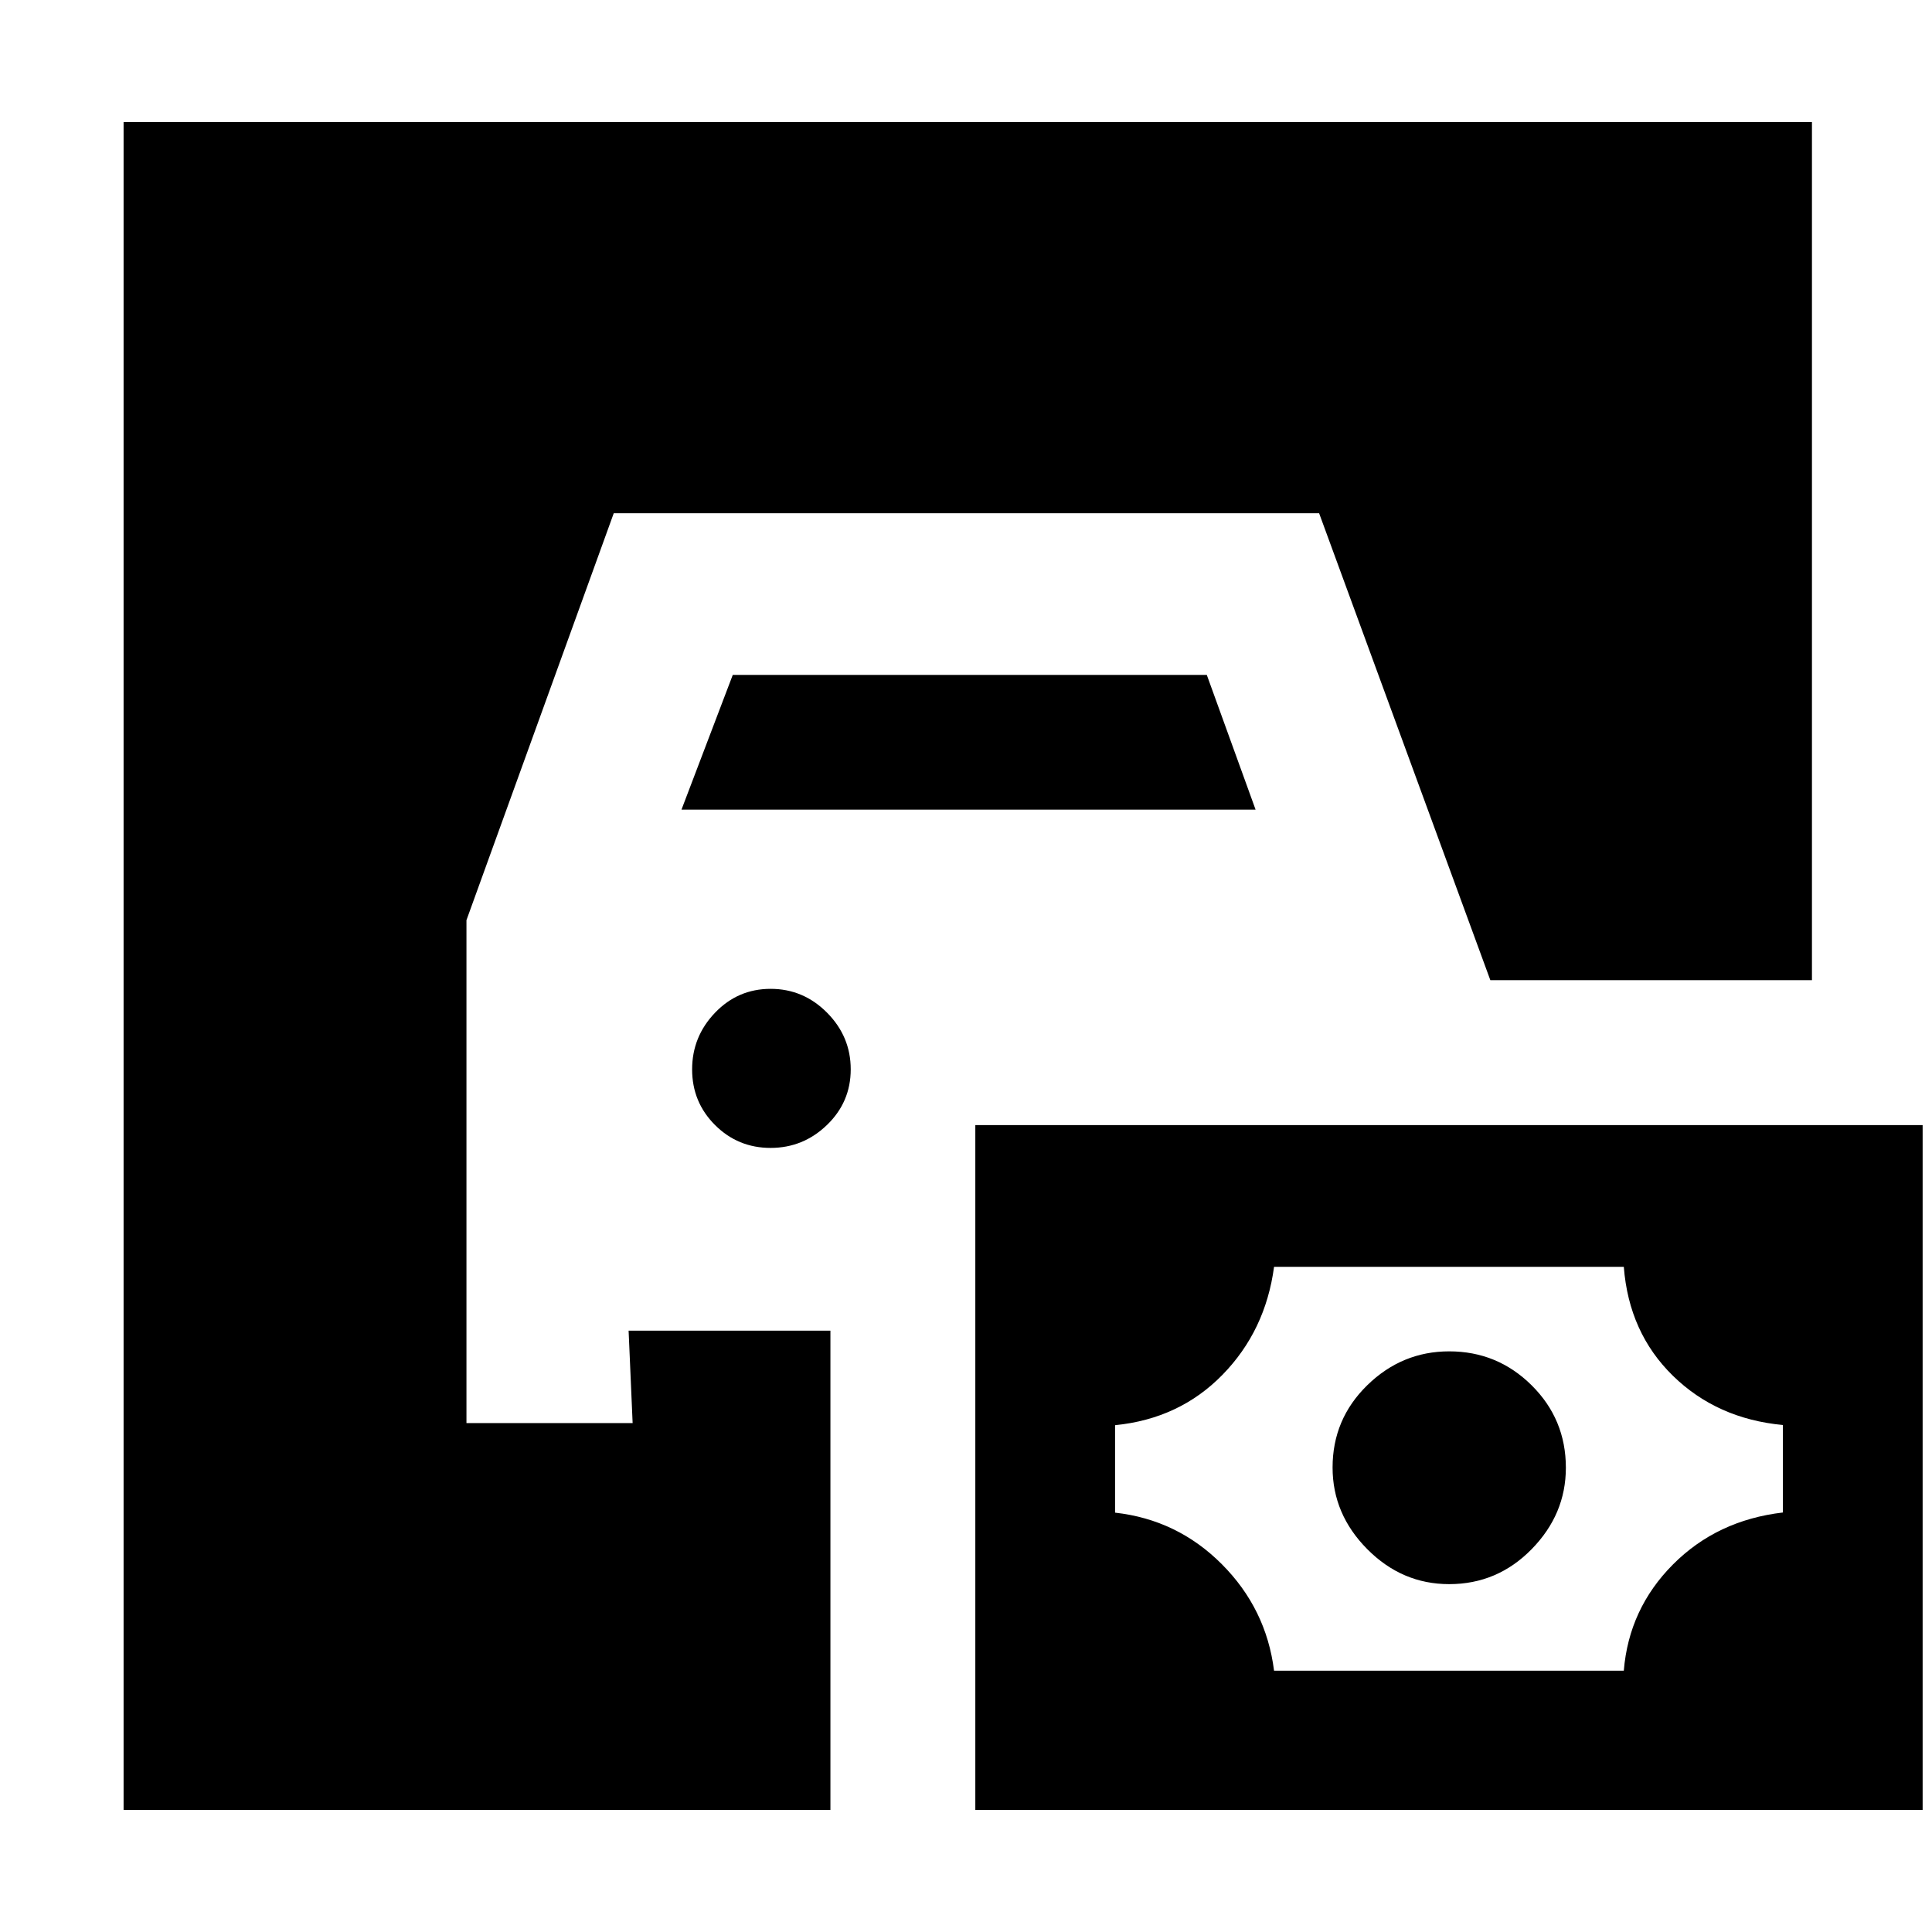 <svg xmlns="http://www.w3.org/2000/svg" height="20" viewBox="0 -960 960 960" width="20"><path d="M61.41-60.65v-838.7h838.94v426.39H740.54l-85.08-232.02H304.97l-73.19 202.21v249.9h82.57l-2-45.93h100.28v238.15H61.41Zm423.22 0v-340.31h470.72v340.31H484.63Zm148.44-69.2h173.79q2.53-30.76 24.41-52.76 21.88-22 54.64-25.84v-43.47q-32.76-3.08-54.64-24.46-21.88-21.38-24.41-54.14H633.07q-4.24 31.76-25.62 53.64-21.38 21.88-53.38 25.05v43.46q30.94 3.46 53.03 25.59t25.97 52.93Zm87.04-43q-23.48 0-40.72-17.38t-17.24-40.57q0-24.05 17.24-40.89 17.24-16.83 40.72-16.83 23.93 0 40.94 16.86 17.02 16.87 17.02 40.96 0 23.13-17.02 40.49-17.01 17.36-40.94 17.36ZM382.9-389.61q-16.21 0-27.6-11.36-11.39-11.37-11.39-27.64 0-16.28 11.37-28.16 11.36-11.88 27.64-11.88t28.04 11.85q11.76 11.86 11.76 28.14 0 16.27-11.81 27.66t-28.01 11.39ZM338.63-557.7l25.48-66.95h235.54l24.24 66.95H338.63Z"/></svg>